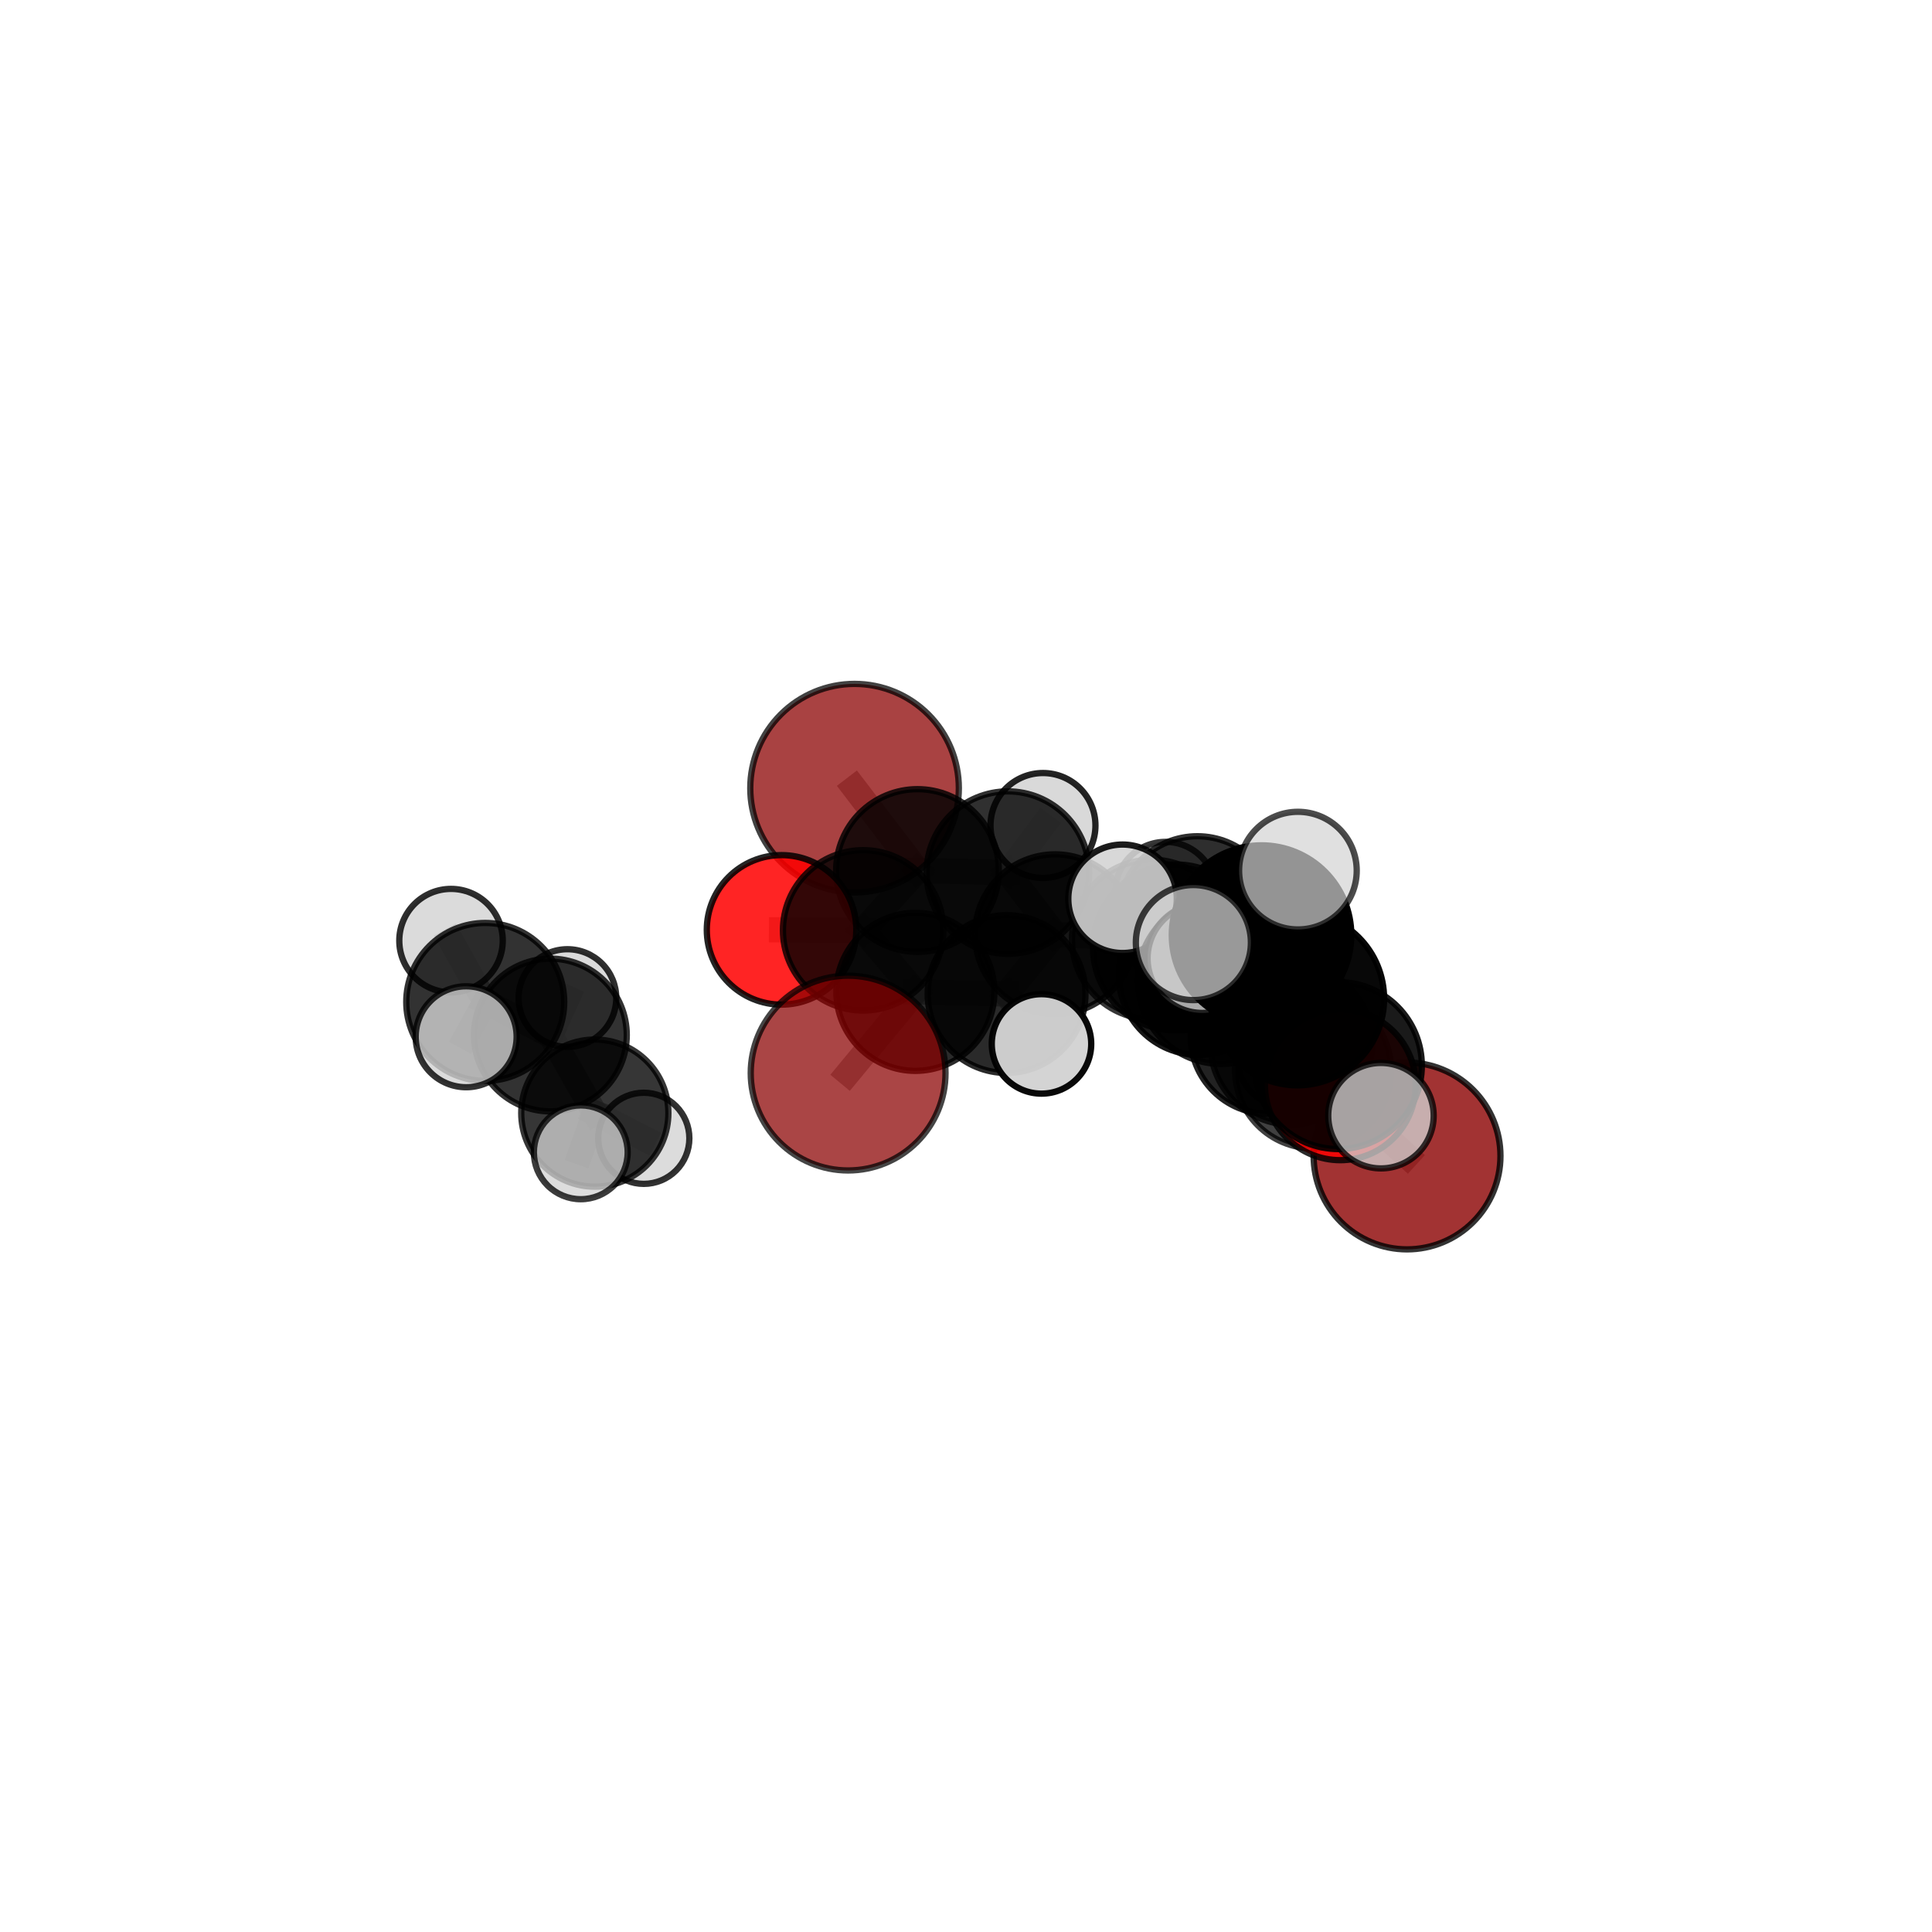<?xml version="1.0" encoding="utf-8" standalone="no"?>
<!DOCTYPE svg PUBLIC "-//W3C//DTD SVG 1.1//EN"
  "http://www.w3.org/Graphics/SVG/1.1/DTD/svg11.dtd">
<svg xmlns:xlink="http://www.w3.org/1999/xlink" width="153pt" height="153pt" viewBox="0 0 153 153" xmlns="http://www.w3.org/2000/svg" version="1.1">
 <defs>
  <style type="text/css">*{stroke-linejoin: round; stroke-linecap: butt}</style>
 </defs>
 <g id="figure_1">
  <g id="patch_1">
   <path d="M 0 153 
L 153 153 
L 153 0 
L 0 0 
L 0 153 
z
" style="fill: none"/>
  </g>
  <g id="patch_2">
   <path d="M 7.2 145.8 
L 145.8 145.8 
L 145.8 7.2 
L 7.2 7.2 
L 7.2 145.8 
z
" style="fill: none"/>
  </g>
  <g id="axes_1">
   <g id="line2d_1">
    <path d="M 67.165 84.98 
L 72.49 78.548 
" clip-path="url(#p3f1ef17510)" style="fill: none; stroke: #808080; stroke-opacity: 0.633; stroke-width: 2; stroke-linecap: square"/>
   </g>
   <g id="line2d_2">
    <path d="M 72.49 78.548 
L 68.354 73.676 
" clip-path="url(#p3f1ef17510)" style="fill: none; stroke: #808080; stroke-opacity: 0.648; stroke-width: 2; stroke-linecap: square"/>
   </g>
   <g id="line2d_3">
    <path d="M 111.427 91.542 
L 103.991 84.762 
" clip-path="url(#p3f1ef17510)" style="fill: none; stroke: #808080; stroke-opacity: 0.611; stroke-width: 2; stroke-linecap: square"/>
   </g>
   <g id="line2d_4">
    <path d="M 103.991 84.762 
L 102.263 82.65 
" clip-path="url(#p3f1ef17510)" style="fill: none; stroke: #808080; stroke-opacity: 0.647; stroke-width: 2; stroke-linecap: square"/>
   </g>
   <g id="line2d_5">
    <path d="M 67.675 62.418 
L 72.658 68.937 
" clip-path="url(#p3f1ef17510)" style="fill: none; stroke: #808080; stroke-opacity: 0.678; stroke-width: 2; stroke-linecap: square"/>
   </g>
   <g id="line2d_6">
    <path d="M 72.658 68.937 
L 68.354 73.676 
" clip-path="url(#p3f1ef17510)" style="fill: none; stroke: #808080; stroke-opacity: 0.662; stroke-width: 2; stroke-linecap: square"/>
   </g>
   <g id="line2d_7">
    <path d="M 106.141 85.908 
L 102.263 82.65 
" clip-path="url(#p3f1ef17510)" style="fill: none; stroke: #808080; stroke-opacity: 0.663; stroke-width: 2; stroke-linecap: square"/>
   </g>
   <g id="line2d_8">
    <path d="M 106.141 85.908 
L 105.987 84.384 
" clip-path="url(#p3f1ef17510)" style="fill: none; stroke: #808080; stroke-opacity: 0.678; stroke-width: 2; stroke-linecap: square"/>
   </g>
   <g id="line2d_9">
    <path d="M 105.987 84.384 
L 102.745 79.086 
" clip-path="url(#p3f1ef17510)" style="fill: none; stroke: #808080; stroke-opacity: 0.712; stroke-width: 2; stroke-linecap: square"/>
   </g>
   <g id="line2d_10">
    <path d="M 105.987 84.384 
L 109.362 88.354 
" clip-path="url(#p3f1ef17510)" style="fill: none; stroke: #808080; stroke-opacity: 0.688; stroke-width: 2; stroke-linecap: square"/>
   </g>
   <g id="line2d_11">
    <path d="M 61.894 73.638 
L 68.354 73.676 
" clip-path="url(#p3f1ef17510)" style="fill: none; stroke: #808080; stroke-opacity: 0.655; stroke-width: 2; stroke-linecap: square"/>
   </g>
   <g id="line2d_12">
    <path d="M 91.21 74.396 
L 94.941 77.196 
" clip-path="url(#p3f1ef17510)" style="fill: none; stroke: #808080; stroke-opacity: 0.652; stroke-width: 2; stroke-linecap: square"/>
   </g>
   <g id="line2d_13">
    <path d="M 91.21 74.396 
L 83.552 73.993 
" clip-path="url(#p3f1ef17510)" style="fill: none; stroke: #808080; stroke-opacity: 0.651; stroke-width: 2; stroke-linecap: square"/>
   </g>
   <g id="line2d_14">
    <path d="M 91.21 74.396 
L 94.824 72.487 
" clip-path="url(#p3f1ef17510)" style="fill: none; stroke: #808080; stroke-opacity: 0.646; stroke-width: 2; stroke-linecap: square"/>
   </g>
   <g id="line2d_15">
    <path d="M 94.941 77.196 
L 100.431 82.06 
" clip-path="url(#p3f1ef17510)" style="fill: none; stroke: #808080; stroke-opacity: 0.64; stroke-width: 2; stroke-linecap: square"/>
   </g>
   <g id="line2d_16">
    <path d="M 94.941 77.196 
L 93.13 75.034 
" clip-path="url(#p3f1ef17510)" style="fill: none; stroke: #808080; stroke-opacity: 0.671; stroke-width: 2; stroke-linecap: square"/>
   </g>
   <g id="line2d_17">
    <path d="M 83.552 73.993 
L 79.813 69.103 
" clip-path="url(#p3f1ef17510)" style="fill: none; stroke: #808080; stroke-opacity: 0.66; stroke-width: 2; stroke-linecap: square"/>
   </g>
   <g id="line2d_18">
    <path d="M 83.552 73.993 
L 79.713 78.722 
" clip-path="url(#p3f1ef17510)" style="fill: none; stroke: #808080; stroke-opacity: 0.647; stroke-width: 2; stroke-linecap: square"/>
   </g>
   <g id="line2d_19">
    <path d="M 94.824 72.487 
L 92.306 70.649 
" clip-path="url(#p3f1ef17510)" style="fill: none; stroke: #808080; stroke-opacity: 0.64; stroke-width: 2; stroke-linecap: square"/>
   </g>
   <g id="line2d_20">
    <path d="M 94.824 72.487 
L 100.425 72.758 
" clip-path="url(#p3f1ef17510)" style="fill: none; stroke: #808080; stroke-opacity: 0.642; stroke-width: 2; stroke-linecap: square"/>
   </g>
   <g id="line2d_21">
    <path d="M 100.431 82.06 
L 103.991 84.762 
" clip-path="url(#p3f1ef17510)" style="fill: none; stroke: #808080; stroke-opacity: 0.628; stroke-width: 2; stroke-linecap: square"/>
   </g>
   <g id="line2d_22">
    <path d="M 100.431 82.06 
L 101.827 83.827 
" clip-path="url(#p3f1ef17510)" style="fill: none; stroke: #808080; stroke-opacity: 0.613; stroke-width: 2; stroke-linecap: square"/>
   </g>
   <g id="line2d_23">
    <path d="M 93.13 75.034 
L 96.718 77.652 
" clip-path="url(#p3f1ef17510)" style="fill: none; stroke: #808080; stroke-opacity: 0.69; stroke-width: 2; stroke-linecap: square"/>
   </g>
   <g id="line2d_24">
    <path d="M 93.13 75.034 
L 88.897 71.176 
" clip-path="url(#p3f1ef17510)" style="fill: none; stroke: #808080; stroke-opacity: 0.699; stroke-width: 2; stroke-linecap: square"/>
   </g>
   <g id="line2d_25">
    <path d="M 79.813 69.103 
L 72.658 68.937 
" clip-path="url(#p3f1ef17510)" style="fill: none; stroke: #808080; stroke-opacity: 0.667; stroke-width: 2; stroke-linecap: square"/>
   </g>
   <g id="line2d_26">
    <path d="M 79.813 69.103 
L 82.596 65.374 
" clip-path="url(#p3f1ef17510)" style="fill: none; stroke: #808080; stroke-opacity: 0.672; stroke-width: 2; stroke-linecap: square"/>
   </g>
   <g id="line2d_27">
    <path d="M 79.713 78.722 
L 72.49 78.548 
" clip-path="url(#p3f1ef17510)" style="fill: none; stroke: #808080; stroke-opacity: 0.641; stroke-width: 2; stroke-linecap: square"/>
   </g>
   <g id="line2d_28">
    <path d="M 79.713 78.722 
L 82.479 82.669 
" clip-path="url(#p3f1ef17510)" style="fill: none; stroke: #808080; stroke-opacity: 0.635; stroke-width: 2; stroke-linecap: square"/>
   </g>
   <g id="line2d_29">
    <path d="M 96.718 77.652 
L 102.263 82.65 
" clip-path="url(#p3f1ef17510)" style="fill: none; stroke: #808080; stroke-opacity: 0.678; stroke-width: 2; stroke-linecap: square"/>
   </g>
   <g id="line2d_30">
    <path d="M 96.718 77.652 
L 95.208 75.892 
" clip-path="url(#p3f1ef17510)" style="fill: none; stroke: #808080; stroke-opacity: 0.705; stroke-width: 2; stroke-linecap: square"/>
   </g>
   <g id="line2d_31">
    <path d="M 102.745 79.086 
L 99.904 74.053 
" clip-path="url(#p3f1ef17510)" style="fill: none; stroke: #808080; stroke-opacity: 0.751; stroke-width: 2; stroke-linecap: square"/>
   </g>
   <g id="line2d_32">
    <path d="M 38.427 79.345 
L 43.588 81.966 
" clip-path="url(#p3f1ef17510)" style="fill: none; stroke: #808080; stroke-opacity: 0.627; stroke-width: 2; stroke-linecap: square"/>
   </g>
   <g id="line2d_33">
    <path d="M 38.427 79.345 
L 35.718 74.491 
" clip-path="url(#p3f1ef17510)" style="fill: none; stroke: #808080; stroke-opacity: 0.653; stroke-width: 2; stroke-linecap: square"/>
   </g>
   <g id="line2d_34">
    <path d="M 38.427 79.345 
L 36.917 82.104 
" clip-path="url(#p3f1ef17510)" style="fill: none; stroke: #808080; stroke-opacity: 0.642; stroke-width: 2; stroke-linecap: square"/>
   </g>
   <g id="line2d_35">
    <path d="M 43.588 81.966 
L 47.104 88.15 
" clip-path="url(#p3f1ef17510)" style="fill: none; stroke: #808080; stroke-opacity: 0.598; stroke-width: 2; stroke-linecap: square"/>
   </g>
   <g id="line2d_36">
    <path d="M 43.588 81.966 
L 44.936 79.038 
" clip-path="url(#p3f1ef17510)" style="fill: none; stroke: #808080; stroke-opacity: 0.613; stroke-width: 2; stroke-linecap: square"/>
   </g>
   <g id="line2d_37">
    <path d="M 99.904 74.053 
L 94.506 74.645 
" clip-path="url(#p3f1ef17510)" style="fill: none; stroke: #808080; stroke-opacity: 0.772; stroke-width: 2; stroke-linecap: square"/>
   </g>
   <g id="line2d_38">
    <path d="M 99.904 74.053 
L 102.785 68.948 
" clip-path="url(#p3f1ef17510)" style="fill: none; stroke: #808080; stroke-opacity: 0.785; stroke-width: 2; stroke-linecap: square"/>
   </g>
   <g id="line2d_39">
    <path d="M 47.104 88.15 
L 50.984 90.145 
" clip-path="url(#p3f1ef17510)" style="fill: none; stroke: #808080; stroke-opacity: 0.571; stroke-width: 2; stroke-linecap: square"/>
   </g>
   <g id="line2d_40">
    <path d="M 47.104 88.15 
L 45.993 91.254 
" clip-path="url(#p3f1ef17510)" style="fill: none; stroke: #808080; stroke-opacity: 0.582; stroke-width: 2; stroke-linecap: square"/>
   </g>
   <g id="Path3DCollection_1">
    <path d="M 92.306 74.628 
C 93.361 74.628 94.373 74.209 95.119 73.463 
C 95.866 72.716 96.285 71.704 96.285 70.649 
C 96.285 69.593 95.866 68.581 95.119 67.835 
C 94.373 67.089 93.361 66.669 92.306 66.669 
C 91.25 66.669 90.238 67.089 89.492 67.835 
C 88.745 68.581 88.326 69.593 88.326 70.649 
C 88.326 71.704 88.745 72.716 89.492 73.463 
C 90.238 74.209 91.25 74.628 92.306 74.628 
z
" clip-path="url(#p3f1ef17510)" style="fill: #d3d3d3; fill-opacity: 0.781; stroke: #000000; stroke-opacity: 0.781; stroke-width: 0.5"/>
    <path d="M 67.675 70.677 
C 69.866 70.677 71.967 69.807 73.515 68.258 
C 75.064 66.709 75.934 64.608 75.934 62.418 
C 75.934 60.227 75.064 58.127 73.515 56.578 
C 71.967 55.029 69.866 54.159 67.675 54.159 
C 65.485 54.159 63.384 55.029 61.835 56.578 
C 60.286 58.127 59.416 60.227 59.416 62.418 
C 59.416 64.608 60.286 66.709 61.835 68.258 
C 63.384 69.807 65.485 70.677 67.675 70.677 
z
" clip-path="url(#p3f1ef17510)" style="fill: #8b0000; fill-opacity: 0.739; stroke: #000000; stroke-opacity: 0.739; stroke-width: 0.5"/>
    <path d="M 82.596 69.53 
C 83.699 69.53 84.756 69.092 85.535 68.313 
C 86.314 67.534 86.752 66.476 86.752 65.374 
C 86.752 64.272 86.314 63.215 85.535 62.436 
C 84.756 61.656 83.699 61.218 82.596 61.218 
C 81.494 61.218 80.437 61.656 79.658 62.436 
C 78.878 63.215 78.44 64.272 78.44 65.374 
C 78.44 66.476 78.878 67.534 79.658 68.313 
C 80.437 69.092 81.494 69.53 82.596 69.53 
z
" clip-path="url(#p3f1ef17510)" style="fill: #d3d3d3; fill-opacity: 0.859; stroke: #000000; stroke-opacity: 0.859; stroke-width: 0.5"/>
    <path d="M 100.425 76.751 
C 101.484 76.751 102.5 76.33 103.249 75.581 
C 103.998 74.832 104.419 73.817 104.419 72.758 
C 104.419 71.699 103.998 70.683 103.249 69.934 
C 102.5 69.185 101.484 68.764 100.425 68.764 
C 99.366 68.764 98.351 69.185 97.602 69.934 
C 96.853 70.683 96.432 71.699 96.432 72.758 
C 96.432 73.817 96.853 74.832 97.602 75.581 
C 98.351 76.33 99.366 76.751 100.425 76.751 
z
" clip-path="url(#p3f1ef17510)" style="fill: #d3d3d3; fill-opacity: 0.829; stroke: #000000; stroke-opacity: 0.829; stroke-width: 0.5"/>
    <path d="M 94.824 78.751 
C 96.485 78.751 98.078 78.091 99.253 76.917 
C 100.428 75.742 101.088 74.149 101.088 72.487 
C 101.088 70.826 100.428 69.233 99.253 68.058 
C 98.078 66.883 96.485 66.223 94.824 66.223 
C 93.162 66.223 91.569 66.883 90.394 68.058 
C 89.22 69.233 88.56 70.826 88.56 72.487 
C 88.56 74.149 89.22 75.742 90.394 76.917 
C 91.569 78.091 93.162 78.751 94.824 78.751 
z
" clip-path="url(#p3f1ef17510)" style="fill-opacity: 0.819; stroke: #000000; stroke-opacity: 0.819; stroke-width: 0.5"/>
    <path d="M 79.813 75.537 
C 81.519 75.537 83.156 74.859 84.363 73.653 
C 85.569 72.446 86.247 70.809 86.247 69.103 
C 86.247 67.397 85.569 65.76 84.363 64.554 
C 83.156 63.348 81.519 62.67 79.813 62.67 
C 78.107 62.67 76.471 63.348 75.264 64.554 
C 74.058 65.76 73.38 67.397 73.38 69.103 
C 73.38 70.809 74.058 72.446 75.264 73.653 
C 76.471 74.859 78.107 75.537 79.813 75.537 
z
" clip-path="url(#p3f1ef17510)" style="fill-opacity: 0.812; stroke: #000000; stroke-opacity: 0.812; stroke-width: 0.5"/>
    <path d="M 72.658 75.379 
C 74.367 75.379 76.005 74.701 77.213 73.492 
C 78.422 72.284 79.1 70.646 79.1 68.937 
C 79.1 67.229 78.422 65.59 77.213 64.382 
C 76.005 63.174 74.367 62.495 72.658 62.495 
C 70.95 62.495 69.311 63.174 68.103 64.382 
C 66.895 65.59 66.216 67.229 66.216 68.937 
C 66.216 70.646 66.895 72.284 68.103 73.492 
C 69.311 74.701 70.95 75.379 72.658 75.379 
z
" clip-path="url(#p3f1ef17510)" style="fill-opacity: 0.818; stroke: #000000; stroke-opacity: 0.818; stroke-width: 0.5"/>
    <path d="M 44.936 82.904 
C 45.962 82.904 46.945 82.497 47.67 81.772 
C 48.395 81.047 48.803 80.063 48.803 79.038 
C 48.803 78.012 48.395 77.029 47.67 76.304 
C 46.945 75.579 45.962 75.171 44.936 75.171 
C 43.911 75.171 42.927 75.579 42.202 76.304 
C 41.477 77.029 41.07 78.012 41.07 79.038 
C 41.07 80.063 41.477 81.047 42.202 81.772 
C 42.927 82.497 43.911 82.904 44.936 82.904 
z
" clip-path="url(#p3f1ef17510)" style="fill: #d3d3d3; fill-opacity: 0.816; stroke: #000000; stroke-opacity: 0.816; stroke-width: 0.5"/>
    <path d="M 50.984 93.754 
C 51.941 93.754 52.859 93.373 53.535 92.697 
C 54.212 92.02 54.592 91.102 54.592 90.145 
C 54.592 89.188 54.212 88.27 53.535 87.594 
C 52.859 86.917 51.941 86.537 50.984 86.537 
C 50.027 86.537 49.109 86.917 48.432 87.594 
C 47.756 88.27 47.376 89.188 47.376 90.145 
C 47.376 91.102 47.756 92.02 48.432 92.697 
C 49.109 93.373 50.027 93.754 50.984 93.754 
z
" clip-path="url(#p3f1ef17510)" style="fill: #d3d3d3; fill-opacity: 0.803; stroke: #000000; stroke-opacity: 0.803; stroke-width: 0.5"/>
    <path d="M 91.21 80.712 
C 92.885 80.712 94.491 80.046 95.675 78.862 
C 96.86 77.678 97.525 76.071 97.525 74.396 
C 97.525 72.721 96.86 71.115 95.675 69.93 
C 94.491 68.746 92.885 68.08 91.21 68.08 
C 89.535 68.08 87.928 68.746 86.744 69.93 
C 85.559 71.115 84.894 72.721 84.894 74.396 
C 84.894 76.071 85.559 77.678 86.744 78.862 
C 87.928 80.046 89.535 80.712 91.21 80.712 
z
" clip-path="url(#p3f1ef17510)" style="fill-opacity: 0.782; stroke: #000000; stroke-opacity: 0.782; stroke-width: 0.5"/>
    <path d="M 83.552 80.329 
C 85.232 80.329 86.844 79.661 88.032 78.473 
C 89.22 77.285 89.888 75.673 89.888 73.993 
C 89.888 72.313 89.22 70.701 88.032 69.513 
C 86.844 68.325 85.232 67.657 83.552 67.657 
C 81.872 67.657 80.26 68.325 79.072 69.513 
C 77.884 70.701 77.216 72.313 77.216 73.993 
C 77.216 75.673 77.884 77.285 79.072 78.473 
C 80.26 79.661 81.872 80.329 83.552 80.329 
z
" clip-path="url(#p3f1ef17510)" style="fill-opacity: 0.834; stroke: #000000; stroke-opacity: 0.834; stroke-width: 0.5"/>
    <path d="M 61.894 79.559 
C 63.464 79.559 64.97 78.935 66.08 77.825 
C 67.19 76.714 67.814 75.208 67.814 73.638 
C 67.814 72.068 67.19 70.562 66.08 69.452 
C 64.97 68.341 63.464 67.718 61.894 67.718 
C 60.324 67.718 58.818 68.341 57.707 69.452 
C 56.597 70.562 55.973 72.068 55.973 73.638 
C 55.973 75.208 56.597 76.714 57.707 77.825 
C 58.818 78.935 60.324 79.559 61.894 79.559 
z
" clip-path="url(#p3f1ef17510)" style="fill: #ff0000; fill-opacity: 0.859; stroke: #000000; stroke-opacity: 0.859; stroke-width: 0.5"/>
    <path d="M 68.354 80.028 
C 70.039 80.028 71.655 79.359 72.846 78.168 
C 74.037 76.977 74.706 75.361 74.706 73.676 
C 74.706 71.992 74.037 70.376 72.846 69.185 
C 71.655 67.994 70.039 67.325 68.354 67.325 
C 66.67 67.325 65.054 67.994 63.863 69.185 
C 62.672 70.376 62.003 71.992 62.003 73.676 
C 62.003 75.361 62.672 76.977 63.863 78.168 
C 65.054 79.359 66.67 80.028 68.354 80.028 
z
" clip-path="url(#p3f1ef17510)" style="fill-opacity: 0.8; stroke: #000000; stroke-opacity: 0.8; stroke-width: 0.5"/>
    <path d="M 101.827 87.63 
C 102.836 87.63 103.803 87.229 104.516 86.516 
C 105.229 85.803 105.63 84.836 105.63 83.827 
C 105.63 82.819 105.229 81.852 104.516 81.138 
C 103.803 80.425 102.836 80.025 101.827 80.025 
C 100.819 80.025 99.851 80.425 99.138 81.138 
C 98.425 81.852 98.024 82.819 98.024 83.827 
C 98.024 84.836 98.425 85.803 99.138 86.516 
C 99.851 87.229 100.819 87.63 101.827 87.63 
z
" clip-path="url(#p3f1ef17510)" style="fill: #d3d3d3; fill-opacity: 0.865; stroke: #000000; stroke-opacity: 0.865; stroke-width: 0.5"/>
    <path d="M 43.588 88.014 
C 45.192 88.014 46.73 87.377 47.865 86.243 
C 48.999 85.108 49.636 83.57 49.636 81.966 
C 49.636 80.362 48.999 78.824 47.865 77.69 
C 46.73 76.556 45.192 75.918 43.588 75.918 
C 41.984 75.918 40.446 76.556 39.312 77.69 
C 38.178 78.824 37.54 80.362 37.54 81.966 
C 37.54 83.57 38.178 85.108 39.312 86.243 
C 40.446 87.377 41.984 88.014 43.588 88.014 
z
" clip-path="url(#p3f1ef17510)" style="fill-opacity: 0.802; stroke: #000000; stroke-opacity: 0.802; stroke-width: 0.5"/>
    <path d="M 47.104 93.977 
C 48.65 93.977 50.132 93.363 51.224 92.27 
C 52.317 91.178 52.931 89.696 52.931 88.15 
C 52.931 86.605 52.317 85.123 51.224 84.03 
C 50.132 82.937 48.65 82.324 47.104 82.324 
C 45.559 82.324 44.077 82.937 42.984 84.03 
C 41.891 85.123 41.278 86.605 41.278 88.15 
C 41.278 89.696 41.891 91.178 42.984 92.27 
C 44.077 93.363 45.559 93.977 47.104 93.977 
z
" clip-path="url(#p3f1ef17510)" style="fill-opacity: 0.788; stroke: #000000; stroke-opacity: 0.788; stroke-width: 0.5"/>
    <path d="M 79.713 84.97 
C 81.37 84.97 82.96 84.312 84.132 83.14 
C 85.303 81.969 85.962 80.379 85.962 78.722 
C 85.962 77.065 85.303 75.476 84.132 74.304 
C 82.96 73.132 81.37 72.474 79.713 72.474 
C 78.056 72.474 76.467 73.132 75.295 74.304 
C 74.124 75.476 73.465 77.065 73.465 78.722 
C 73.465 80.379 74.124 81.969 75.295 83.14 
C 76.467 84.312 78.056 84.97 79.713 84.97 
z
" clip-path="url(#p3f1ef17510)" style="fill-opacity: 0.835; stroke: #000000; stroke-opacity: 0.835; stroke-width: 0.5"/>
    <path d="M 72.49 84.805 
C 74.149 84.805 75.741 84.146 76.914 82.973 
C 78.087 81.799 78.747 80.208 78.747 78.548 
C 78.747 76.889 78.087 75.297 76.914 74.124 
C 75.741 72.951 74.149 72.292 72.49 72.292 
C 70.831 72.292 69.239 72.951 68.066 74.124 
C 66.892 75.297 66.233 76.889 66.233 78.548 
C 66.233 80.208 66.892 81.799 68.066 82.973 
C 69.239 84.146 70.831 84.805 72.49 84.805 
z
" clip-path="url(#p3f1ef17510)" style="fill-opacity: 0.829; stroke: #000000; stroke-opacity: 0.829; stroke-width: 0.5"/>
    <path d="M 35.718 78.588 
C 36.804 78.588 37.846 78.156 38.615 77.388 
C 39.383 76.62 39.815 75.578 39.815 74.491 
C 39.815 73.405 39.383 72.363 38.615 71.594 
C 37.846 70.826 36.804 70.394 35.718 70.394 
C 34.631 70.394 33.589 70.826 32.821 71.594 
C 32.053 72.363 31.621 73.405 31.621 74.491 
C 31.621 75.578 32.053 76.62 32.821 77.388 
C 33.589 78.156 34.631 78.588 35.718 78.588 
z
" clip-path="url(#p3f1ef17510)" style="fill: #d3d3d3; fill-opacity: 0.819; stroke: #000000; stroke-opacity: 0.819; stroke-width: 0.5"/>
    <path d="M 100.431 88.205 
C 102.061 88.205 103.624 87.557 104.776 86.405 
C 105.928 85.253 106.576 83.69 106.576 82.06 
C 106.576 80.43 105.928 78.867 104.776 77.715 
C 103.624 76.562 102.061 75.915 100.431 75.915 
C 98.801 75.915 97.238 76.562 96.086 77.715 
C 94.933 78.867 94.286 80.43 94.286 82.06 
C 94.286 83.69 94.933 85.253 96.086 86.405 
C 97.238 87.557 98.801 88.205 100.431 88.205 
z
" clip-path="url(#p3f1ef17510)" style="fill-opacity: 0.867; stroke: #000000; stroke-opacity: 0.867; stroke-width: 0.5"/>
    <path d="M 38.427 85.6 
C 40.086 85.6 41.677 84.941 42.85 83.768 
C 44.023 82.595 44.682 81.004 44.682 79.345 
C 44.682 77.686 44.023 76.095 42.85 74.922 
C 41.677 73.749 40.086 73.09 38.427 73.09 
C 36.768 73.09 35.177 73.749 34.004 74.922 
C 32.831 76.095 32.172 77.686 32.172 79.345 
C 32.172 81.004 32.831 82.595 34.004 83.768 
C 35.177 84.941 36.768 85.6 38.427 85.6 
z
" clip-path="url(#p3f1ef17510)" style="fill-opacity: 0.802; stroke: #000000; stroke-opacity: 0.802; stroke-width: 0.5"/>
    <path d="M 94.941 83.544 
C 96.625 83.544 98.239 82.875 99.43 81.684 
C 100.62 80.494 101.289 78.879 101.289 77.196 
C 101.289 75.512 100.62 73.898 99.43 72.707 
C 98.239 71.517 96.625 70.848 94.941 70.848 
C 93.258 70.848 91.643 71.517 90.453 72.707 
C 89.262 73.898 88.593 75.512 88.593 77.196 
C 88.593 78.879 89.262 80.494 90.453 81.684 
C 91.643 82.875 93.258 83.544 94.941 83.544 
z
" clip-path="url(#p3f1ef17510)" style="fill-opacity: 0.914; stroke: #000000; stroke-opacity: 0.914; stroke-width: 0.5"/>
    <path d="M 45.993 94.968 
C 46.978 94.968 47.923 94.577 48.619 93.88 
C 49.316 93.184 49.707 92.239 49.707 91.254 
C 49.707 90.269 49.316 89.324 48.619 88.628 
C 47.923 87.931 46.978 87.54 45.993 87.54 
C 45.008 87.54 44.063 87.931 43.366 88.628 
C 42.67 89.324 42.279 90.269 42.279 91.254 
C 42.279 92.239 42.67 93.184 43.366 93.88 
C 44.063 94.577 45.008 94.968 45.993 94.968 
z
" clip-path="url(#p3f1ef17510)" style="fill: #d3d3d3; fill-opacity: 0.766; stroke: #000000; stroke-opacity: 0.766; stroke-width: 0.5"/>
    <path d="M 82.479 86.608 
C 83.523 86.608 84.525 86.193 85.263 85.454 
C 86.002 84.716 86.417 83.714 86.417 82.669 
C 86.417 81.625 86.002 80.623 85.263 79.885 
C 84.525 79.146 83.523 78.731 82.479 78.731 
C 81.434 78.731 80.433 79.146 79.694 79.885 
C 78.955 80.623 78.541 81.625 78.541 82.669 
C 78.541 83.714 78.955 84.716 79.694 85.454 
C 80.433 86.193 81.434 86.608 82.479 86.608 
z
" clip-path="url(#p3f1ef17510)" style="fill: #d3d3d3; fill-opacity: 0.962; stroke: #000000; stroke-opacity: 0.962; stroke-width: 0.5"/>
    <path d="M 67.165 92.692 
C 69.211 92.692 71.172 91.879 72.619 90.433 
C 74.065 88.987 74.878 87.025 74.878 84.98 
C 74.878 82.934 74.065 80.972 72.619 79.526 
C 71.172 78.08 69.211 77.267 67.165 77.267 
C 65.12 77.267 63.158 78.08 61.712 79.526 
C 60.266 80.972 59.453 82.934 59.453 84.98 
C 59.453 87.025 60.266 88.987 61.712 90.433 
C 63.158 91.879 65.12 92.692 67.165 92.692 
z
" clip-path="url(#p3f1ef17510)" style="fill: #8b0000; fill-opacity: 0.729; stroke: #000000; stroke-opacity: 0.729; stroke-width: 0.5"/>
    <path d="M 111.427 98.94 
C 113.389 98.94 115.271 98.16 116.659 96.773 
C 118.046 95.385 118.825 93.504 118.825 91.542 
C 118.825 89.58 118.046 87.698 116.659 86.311 
C 115.271 84.923 113.389 84.144 111.427 84.144 
C 109.466 84.144 107.584 84.923 106.196 86.311 
C 104.809 87.698 104.03 89.58 104.03 91.542 
C 104.03 93.504 104.809 95.385 106.196 96.773 
C 107.584 98.16 109.466 98.94 111.427 98.94 
z
" clip-path="url(#p3f1ef17510)" style="fill: #8b0000; fill-opacity: 0.797; stroke: #000000; stroke-opacity: 0.797; stroke-width: 0.5"/>
    <path d="M 36.917 86.101 
C 37.977 86.101 38.993 85.68 39.743 84.93 
C 40.493 84.181 40.914 83.164 40.914 82.104 
C 40.914 81.044 40.493 80.027 39.743 79.277 
C 38.993 78.528 37.977 78.107 36.917 78.107 
C 35.857 78.107 34.84 78.528 34.09 79.277 
C 33.341 80.027 32.919 81.044 32.919 82.104 
C 32.919 83.164 33.341 84.181 34.09 84.93 
C 34.84 85.68 35.857 86.101 36.917 86.101 
z
" clip-path="url(#p3f1ef17510)" style="fill: #d3d3d3; fill-opacity: 0.801; stroke: #000000; stroke-opacity: 0.801; stroke-width: 0.5"/>
    <path d="M 103.991 90.938 
C 105.628 90.938 107.2 90.287 108.358 89.129 
C 109.516 87.971 110.167 86.4 110.167 84.762 
C 110.167 83.124 109.516 81.553 108.358 80.394 
C 107.2 79.236 105.628 78.585 103.991 78.585 
C 102.353 78.585 100.782 79.236 99.623 80.394 
C 98.465 81.553 97.814 83.124 97.814 84.762 
C 97.814 86.4 98.465 87.971 99.623 89.129 
C 100.782 90.287 102.353 90.938 103.991 90.938 
z
" clip-path="url(#p3f1ef17510)" style="fill-opacity: 0.75; stroke: #000000; stroke-opacity: 0.75; stroke-width: 0.5"/>
    <path d="M 93.13 81.608 
C 94.874 81.608 96.546 80.915 97.779 79.683 
C 99.012 78.45 99.704 76.778 99.704 75.034 
C 99.704 73.291 99.012 71.618 97.779 70.386 
C 96.546 69.153 94.874 68.46 93.13 68.46 
C 91.387 68.46 89.715 69.153 88.482 70.386 
C 87.249 71.618 86.557 73.291 86.557 75.034 
C 86.557 76.778 87.249 78.45 88.482 79.683 
C 89.715 80.915 91.387 81.608 93.13 81.608 
z
" clip-path="url(#p3f1ef17510)" style="fill-opacity: 0.847; stroke: #000000; stroke-opacity: 0.847; stroke-width: 0.5"/>
    <path d="M 88.897 75.471 
C 90.036 75.471 91.129 75.018 91.934 74.213 
C 92.74 73.407 93.192 72.315 93.192 71.176 
C 93.192 70.037 92.74 68.944 91.934 68.139 
C 91.129 67.333 90.036 66.881 88.897 66.881 
C 87.758 66.881 86.666 67.333 85.86 68.139 
C 85.055 68.944 84.602 70.037 84.602 71.176 
C 84.602 72.315 85.055 73.407 85.86 74.213 
C 86.666 75.018 87.758 75.471 88.897 75.471 
z
" clip-path="url(#p3f1ef17510)" style="fill: #d3d3d3; fill-opacity: 0.888; stroke: #000000; stroke-opacity: 0.888; stroke-width: 0.5"/>
    <path d="M 102.263 89.06 
C 103.962 89.06 105.593 88.384 106.795 87.182 
C 107.997 85.98 108.672 84.35 108.672 82.65 
C 108.672 80.95 107.997 79.32 106.795 78.118 
C 105.593 76.916 103.962 76.24 102.263 76.24 
C 100.563 76.24 98.932 76.916 97.73 78.118 
C 96.528 79.32 95.853 80.95 95.853 82.65 
C 95.853 84.35 96.528 85.98 97.73 87.182 
C 98.932 88.384 100.563 89.06 102.263 89.06 
z
" clip-path="url(#p3f1ef17510)" style="fill-opacity: 0.786; stroke: #000000; stroke-opacity: 0.786; stroke-width: 0.5"/>
    <path d="M 96.718 84.257 
C 98.47 84.257 100.15 83.561 101.389 82.323 
C 102.628 81.084 103.323 79.404 103.323 77.652 
C 103.323 75.9 102.628 74.22 101.389 72.981 
C 100.15 71.743 98.47 71.047 96.718 71.047 
C 94.967 71.047 93.286 71.743 92.048 72.981 
C 90.809 74.22 90.113 75.9 90.113 77.652 
C 90.113 79.404 90.809 81.084 92.048 82.323 
C 93.286 83.561 94.967 84.257 96.718 84.257 
z
" clip-path="url(#p3f1ef17510)" style="fill-opacity: 0.853; stroke: #000000; stroke-opacity: 0.853; stroke-width: 0.5"/>
    <path d="M 106.141 91.878 
C 107.724 91.878 109.243 91.249 110.362 90.129 
C 111.482 89.01 112.111 87.491 112.111 85.908 
C 112.111 84.324 111.482 82.806 110.362 81.686 
C 109.243 80.566 107.724 79.937 106.141 79.937 
C 104.557 79.937 103.039 80.566 101.919 81.686 
C 100.8 82.806 100.17 84.324 100.17 85.908 
C 100.17 87.491 100.8 89.01 101.919 90.129 
C 103.039 91.249 104.557 91.878 106.141 91.878 
z
" clip-path="url(#p3f1ef17510)" style="fill: #ff0000; fill-opacity: 0.83; stroke: #000000; stroke-opacity: 0.83; stroke-width: 0.5"/>
    <path d="M 95.208 80.218 
C 96.356 80.218 97.456 79.763 98.268 78.951 
C 99.079 78.14 99.535 77.039 99.535 75.892 
C 99.535 74.744 99.079 73.643 98.268 72.832 
C 97.456 72.021 96.356 71.565 95.208 71.565 
C 94.061 71.565 92.96 72.021 92.149 72.832 
C 91.337 73.643 90.881 74.744 90.881 75.892 
C 90.881 77.039 91.337 78.14 92.149 78.951 
C 92.96 79.763 94.061 80.218 95.208 80.218 
z
" clip-path="url(#p3f1ef17510)" style="fill: #d3d3d3; fill-opacity: 0.802; stroke: #000000; stroke-opacity: 0.802; stroke-width: 0.5"/>
    <path d="M 105.987 90.997 
C 107.74 90.997 109.423 90.3 110.663 89.06 
C 111.903 87.82 112.6 86.138 112.6 84.384 
C 112.6 82.63 111.903 80.948 110.663 79.708 
C 109.423 78.468 107.74 77.771 105.987 77.771 
C 104.233 77.771 102.551 78.468 101.31 79.708 
C 100.07 80.948 99.374 82.63 99.374 84.384 
C 99.374 86.138 100.07 87.82 101.31 89.06 
C 102.551 90.3 104.233 90.997 105.987 90.997 
z
" clip-path="url(#p3f1ef17510)" style="fill-opacity: 0.897; stroke: #000000; stroke-opacity: 0.897; stroke-width: 0.5"/>
    <path d="M 109.362 92.529 
C 110.469 92.529 111.531 92.09 112.314 91.307 
C 113.097 90.524 113.537 89.461 113.537 88.354 
C 113.537 87.247 113.097 86.185 112.314 85.402 
C 111.531 84.619 110.469 84.179 109.362 84.179 
C 108.255 84.179 107.193 84.619 106.41 85.402 
C 105.627 86.185 105.187 87.247 105.187 88.354 
C 105.187 89.461 105.627 90.524 106.41 91.307 
C 107.193 92.09 108.255 92.529 109.362 92.529 
z
" clip-path="url(#p3f1ef17510)" style="fill: #d3d3d3; fill-opacity: 0.767; stroke: #000000; stroke-opacity: 0.767; stroke-width: 0.5"/>
    <path d="M 102.745 85.951 
C 104.566 85.951 106.312 85.228 107.599 83.94 
C 108.887 82.653 109.61 80.907 109.61 79.086 
C 109.61 77.265 108.887 75.519 107.599 74.232 
C 106.312 72.944 104.566 72.221 102.745 72.221 
C 100.924 72.221 99.178 72.944 97.891 74.232 
C 96.603 75.519 95.88 77.265 95.88 79.086 
C 95.88 80.907 96.603 82.653 97.891 83.94 
C 99.178 85.228 100.924 85.951 102.745 85.951 
z
" clip-path="url(#p3f1ef17510)" style="fill-opacity: 0.967; stroke: #000000; stroke-opacity: 0.967; stroke-width: 0.5"/>
    <path d="M 99.904 81.161 
C 101.789 81.161 103.597 80.412 104.93 79.079 
C 106.263 77.746 107.012 75.938 107.012 74.053 
C 107.012 72.167 106.263 70.359 104.93 69.026 
C 103.597 67.693 101.789 66.944 99.904 66.944 
C 98.019 66.944 96.211 67.693 94.878 69.026 
C 93.545 70.359 92.796 72.167 92.796 74.053 
C 92.796 75.938 93.545 77.746 94.878 79.079 
C 96.211 80.412 98.019 81.161 99.904 81.161 
z
" clip-path="url(#p3f1ef17510)" style="stroke: #000000; stroke-width: 0.5"/>
    <path d="M 102.785 73.606 
C 104.02 73.606 105.205 73.115 106.079 72.242 
C 106.952 71.368 107.443 70.183 107.443 68.948 
C 107.443 67.712 106.952 66.527 106.079 65.654 
C 105.205 64.78 104.02 64.289 102.785 64.289 
C 101.549 64.289 100.365 64.78 99.491 65.654 
C 98.617 66.527 98.127 67.712 98.127 68.948 
C 98.127 70.183 98.617 71.368 99.491 72.242 
C 100.365 73.115 101.549 73.606 102.785 73.606 
z
" clip-path="url(#p3f1ef17510)" style="fill: #d3d3d3; fill-opacity: 0.7; stroke: #000000; stroke-opacity: 0.7; stroke-width: 0.5"/>
    <path d="M 94.506 79.201 
C 95.715 79.201 96.874 78.721 97.728 77.866 
C 98.582 77.012 99.062 75.853 99.062 74.645 
C 99.062 73.437 98.582 72.278 97.728 71.423 
C 96.874 70.569 95.715 70.089 94.506 70.089 
C 93.298 70.089 92.139 70.569 91.285 71.423 
C 90.431 72.278 89.951 73.437 89.951 74.645 
C 89.951 75.853 90.431 77.012 91.285 77.866 
C 92.139 78.721 93.298 79.201 94.506 79.201 
z
" clip-path="url(#p3f1ef17510)" style="fill: #d3d3d3; fill-opacity: 0.727; stroke: #000000; stroke-opacity: 0.727; stroke-width: 0.5"/>
   </g>
  </g>
 </g>
 <defs>
  <clipPath id="p3f1ef17510">
   <rect x="7.2" y="7.2" width="138.6" height="138.6"/>
  </clipPath>
 </defs>
</svg>
